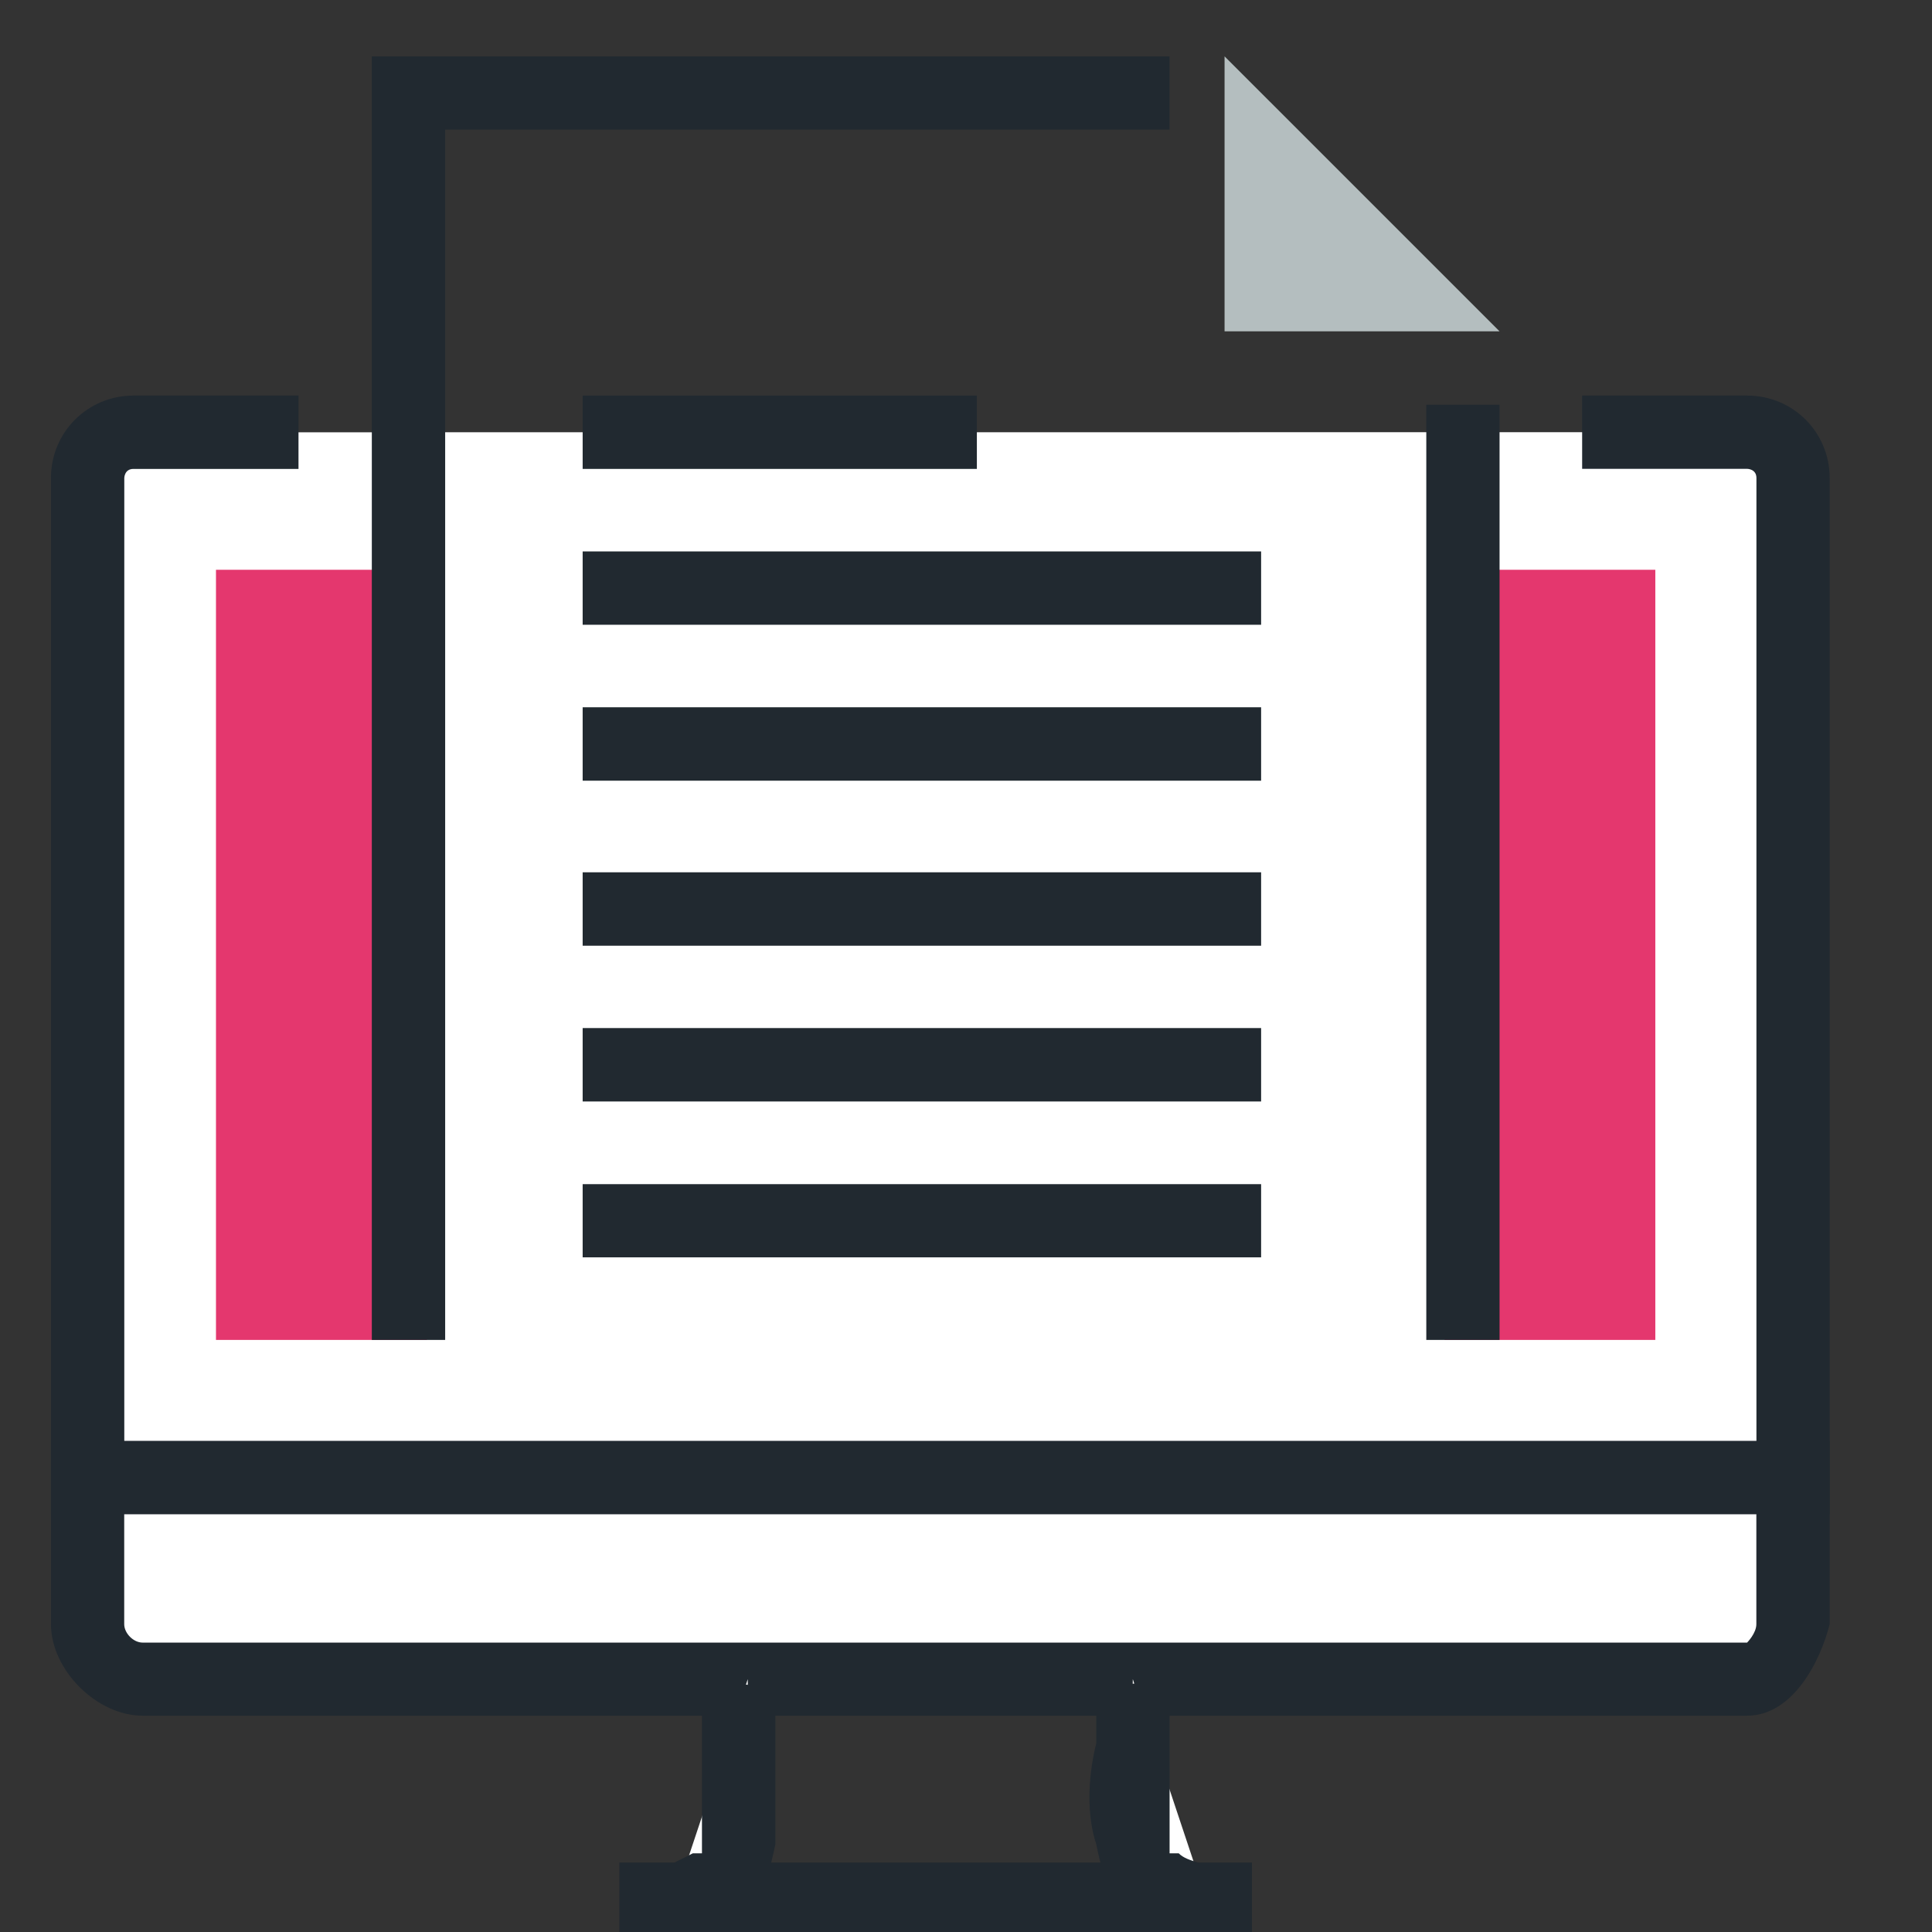 <?xml version="1.0" encoding="utf-8"?>
<!-- Generator: Adobe Illustrator 16.0.0, SVG Export Plug-In . SVG Version: 6.00 Build 0)  -->
<!DOCTYPE svg PUBLIC "-//W3C//DTD SVG 1.1//EN" "http://www.w3.org/Graphics/SVG/1.1/DTD/svg11.dtd">
<svg version="1.1" id="Camada_1" xmlns="http://www.w3.org/2000/svg" xmlns:xlink="http://www.w3.org/1999/xlink" x="0px" y="0px"
	 width="24px" height="24px" viewBox="0 0 24 24" enable-background="new 0 0 24 24" xml:space="preserve">
<rect x="0" y="0" width="24" height="24" fill="#333333" stroke="none"/>
<g>
	<g>
		<path fill="#FFFFFF" d="M1.089,18.353v1.823c0,0.341,0.341,0.684,0.683,0.684h19.931c0.341,0,0.57-0.343,0.57-0.684v-1.823H1.089z
			"/>
		<path fill="#212930" d="M21.703,21.313H1.772c-0.57,0-1.139-0.568-1.139-1.138v-2.277h22.096v2.277
			C22.615,20.632,22.273,21.313,21.703,21.313z M1.543,18.809v1.367c0,0.113,0.114,0.229,0.229,0.229h19.931
			c0,0,0.115-0.115,0.115-0.229v-1.367H1.543z"/>
	</g>
	<g>
		<path fill="#FFFFFF" d="M9.289,20.859c0,0.454,0,1.48,0,1.937c-0.114,0.456-0.114,0.456-0.342,0.569
			c-0.114,0.113-0.341,0.228-0.569,0.228l0,0"/>
		<path fill="#212930" d="M8.492,24.049L8.15,23.252c0.228-0.115,0.456-0.229,0.456-0.229l0,0c0,0,0,0,0.114,0c0,0,0-0.113,0-0.227
			c0-0.228,0-0.684,0-1.14c0-0.343,0-0.568,0-0.797l0.912,0.113c0,0.115,0,0.456,0,0.684c0,0.456,0,0.912,0,1.253
			c-0.114,0.569-0.229,0.684-0.57,0.912l0,0C8.947,23.821,8.605,23.934,8.492,24.049z"/>
	</g>
	<g>
		<path fill="#FFFFFF" d="M14.983,23.593c-0.228-0.114-0.455-0.228-0.569-0.228c-0.228-0.113-0.228-0.113-0.342-0.569
			c-0.115-0.456,0-1.482,0-1.937"/>
		<path fill="#212930" d="M14.756,24.049c-0.228-0.115-0.455-0.228-0.569-0.228l0,0c-0.342-0.229-0.456-0.343-0.569-0.912
			c-0.113-0.341-0.113-0.797,0-1.253c0-0.228,0-0.455,0-0.684l0.911-0.113c0,0.229,0,0.454,0,0.797c0,0.342,0,0.797,0,1.14
			c0,0.113,0,0.227,0,0.227s0,0,0.114,0c0.113,0.114,0.341,0.114,0.569,0.229L14.756,24.049z"/>
	</g>
	<g>
		<line fill="none" x1="7.694" y1="23.593" x2="15.553" y2="23.593"/>
		<rect x="7.694" y="23.137" fill="#212930" width="7.858" height="0.912"/>
	</g>
	<g>
		<path fill="#FFFFFF" d="M3.708,5.37h-2.05c-0.342,0-0.569,0.228-0.569,0.569v12.414h21.07V5.938c0-0.341-0.229-0.569-0.569-0.569
			h-2.05"/>
		<path fill="#212930" d="M22.615,18.809H0.633V5.938c0-0.569,0.456-1.024,1.025-1.024h2.05v0.911h-2.05
			c-0.114,0-0.114,0.114-0.114,0.114v11.96h20.275V5.938c0-0.114-0.115-0.114-0.115-0.114h-2.05V4.914h2.05
			c0.57,0,1.025,0.456,1.025,1.024v12.87H22.615z"/>
	</g>
	<g>
		<rect x="2.683" y="7.078" fill="#E4376E" width="2.62" height="9.567"/>
		<rect x="17.945" y="7.078" fill="#E4376E" width="2.618" height="9.567"/>
	</g>
	<g>
		<g>
			<rect x="17.718" y="5.028" fill="#212930" width="0.91" height="11.617"/>
		</g>
		<g>
			<polygon fill="#212930" points="5.53,16.645 4.619,16.645 4.619,0.7 14.528,0.7 14.528,1.61 5.53,1.61 			"/>
		</g>
		<g>
			<polygon fill="#B4BEBF" points="15.212,4.116 18.628,4.116 15.212,0.7 			"/>
		</g>
		<g>
			<rect x="7.238" y="4.914" fill="#212930" width="4.897" height="0.911"/>
		</g>
		<g>
			<rect x="7.238" y="6.85" fill="#212930" width="8.428" height="0.911"/>
		</g>
		<g>
			<rect x="7.238" y="8.786" fill="#212930" width="8.428" height="0.912"/>
		</g>
		<g>
			<rect x="7.238" y="10.836" fill="#212930" width="8.428" height="0.912"/>
		</g>
		<g>
			<rect x="7.238" y="12.771" fill="#212930" width="8.428" height="0.912"/>
		</g>
		<g>
			<rect x="7.238" y="14.71" fill="#212930" width="8.428" height="0.909"/>
		</g>
	</g>
</g>
</svg>
